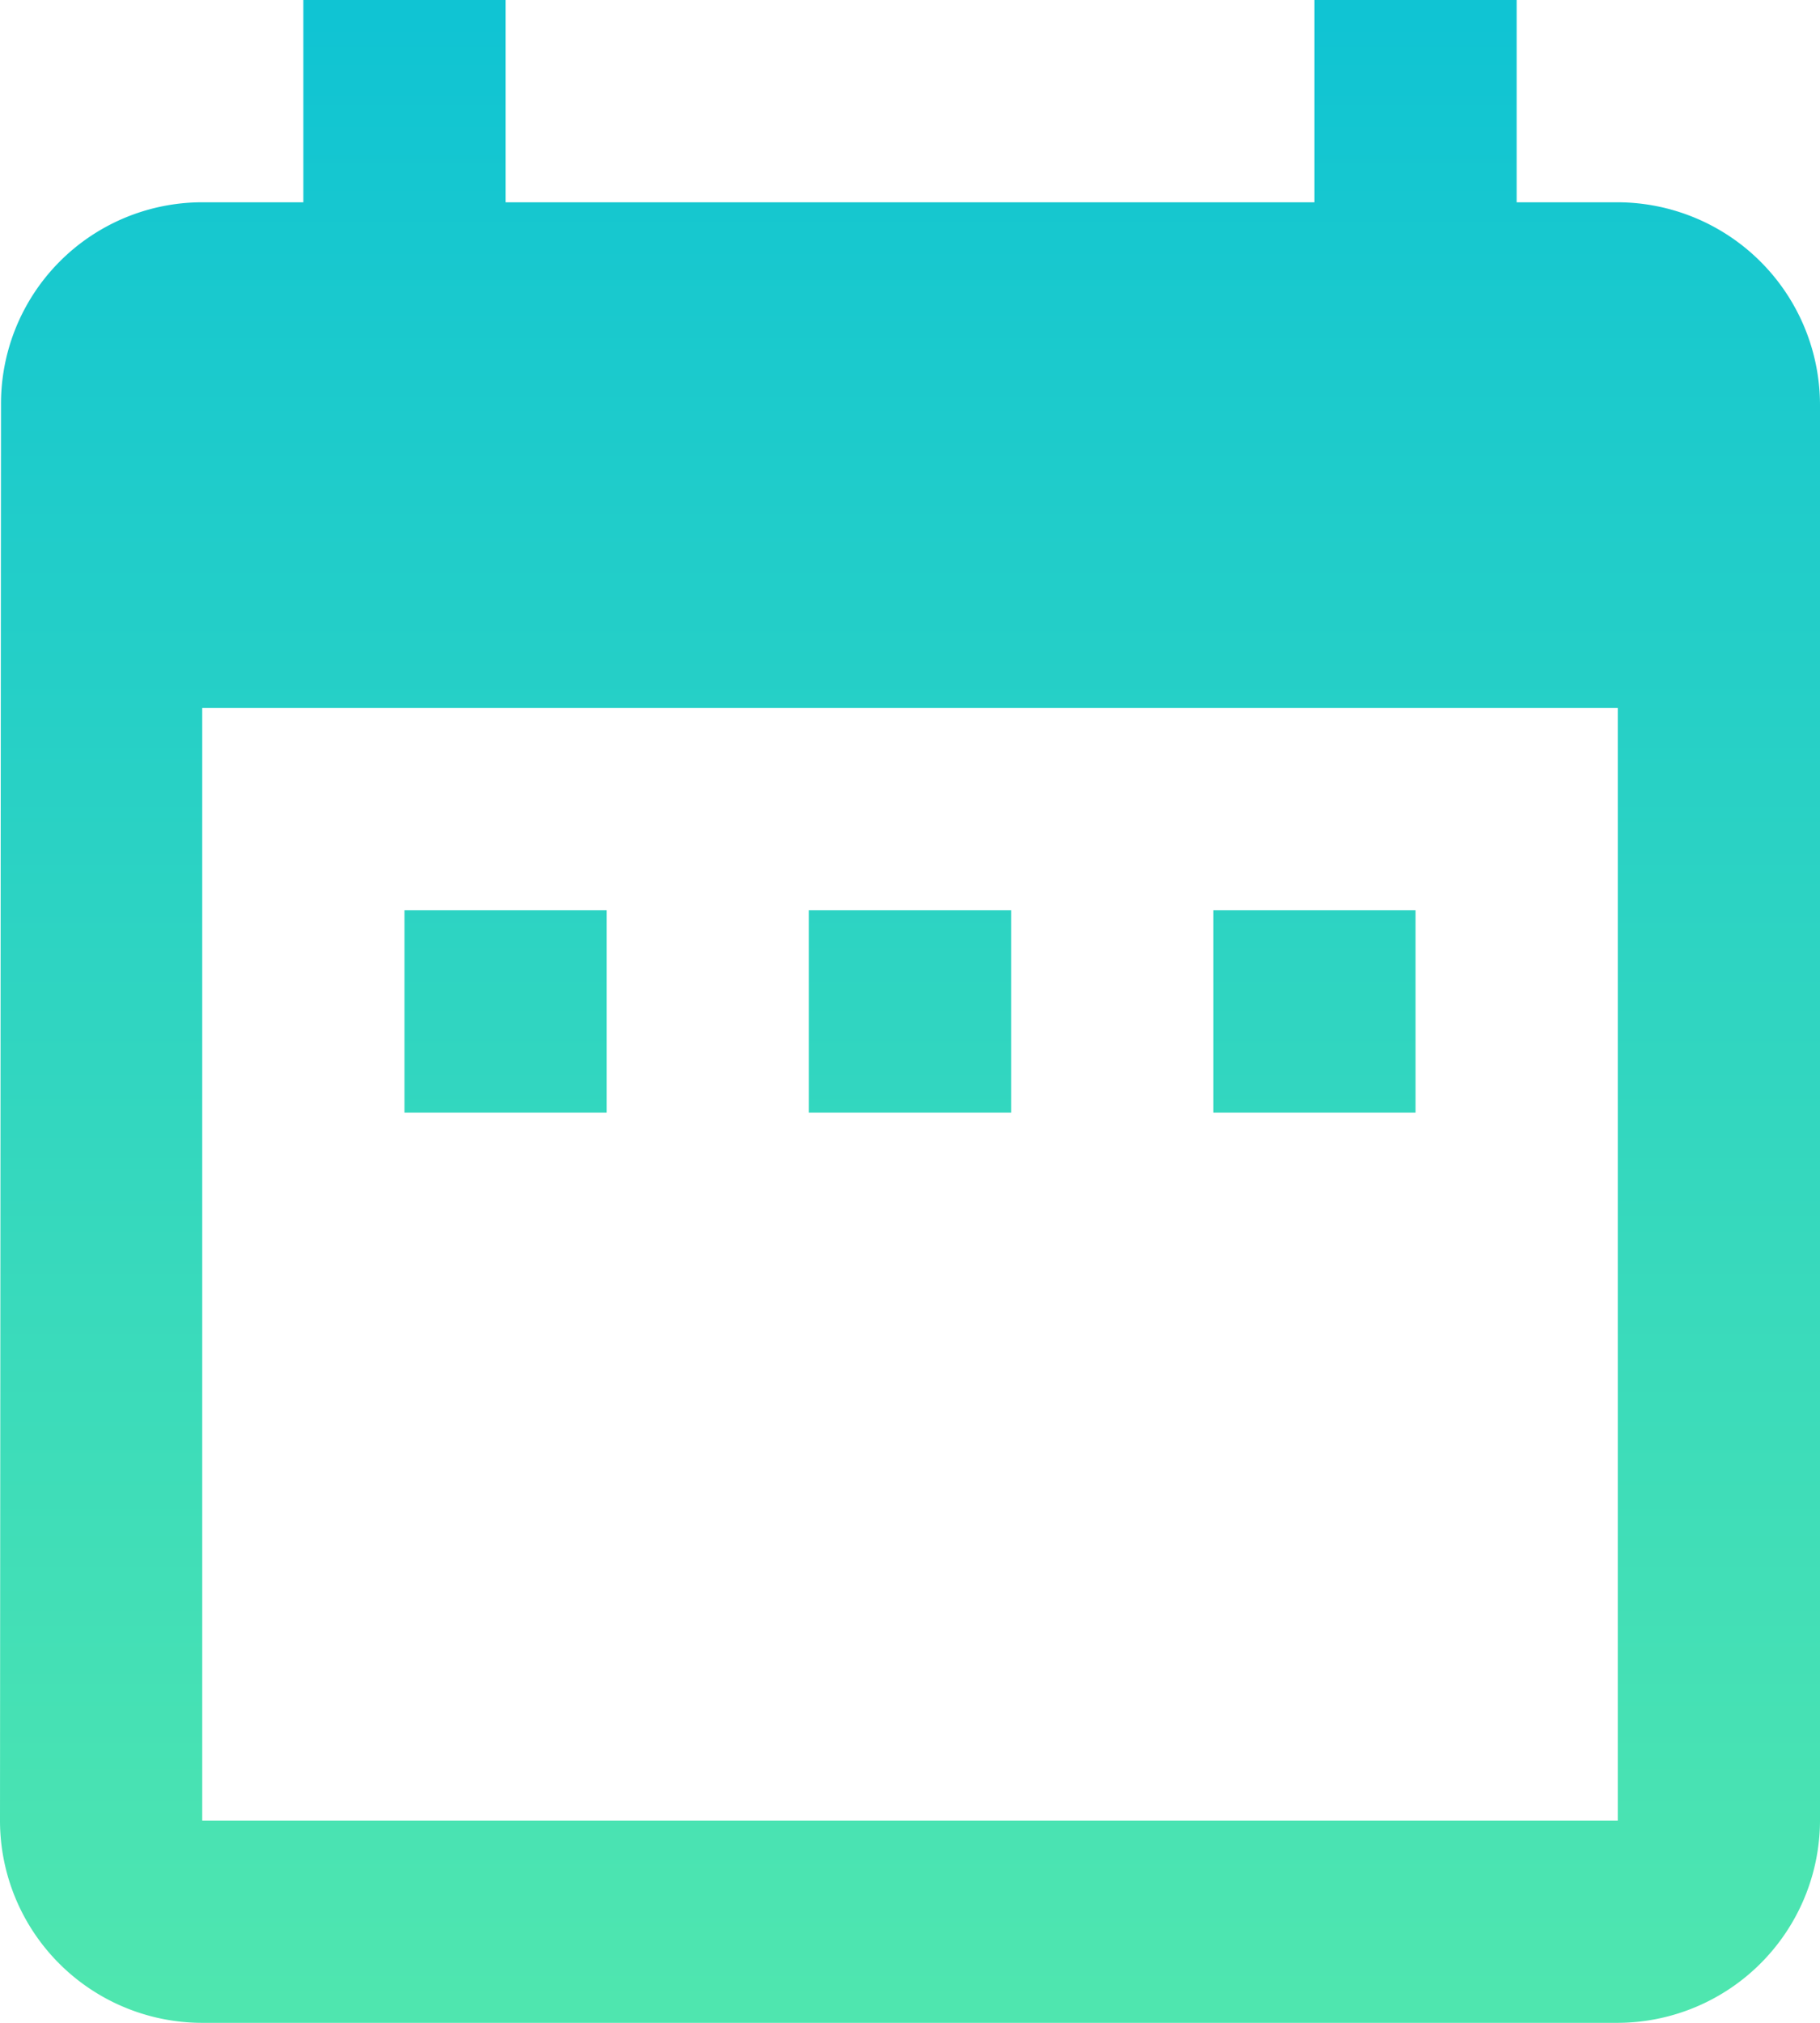 <svg xmlns="http://www.w3.org/2000/svg" xmlns:xlink="http://www.w3.org/1999/xlink" width="18" height="20" viewBox="0 0 18 20">
  <defs>
    <linearGradient id="linear-gradient" x1="0.5" x2="0.5" y2="1" gradientUnits="objectBoundingBox">
      <stop offset="0" stop-color="#10c4d3"/>
      <stop offset="1" stop-color="#4fe6af"/>
    </linearGradient>
  </defs>
  <path id="Icon_material-date-range" data-name="Icon material-date-range" d="M10.5,12h-2v2h2Zm4,0h-2v2h2Zm4,0h-2v2h2Zm2-7h-1V3h-2V5h-8V3h-2V5h-1A1.991,1.991,0,0,0,4.51,7L4.5,21a2,2,0,0,0,2,2h14a2.006,2.006,0,0,0,2-2V7A2.006,2.006,0,0,0,20.5,5Zm0,16H6.5V10h14Z" transform="translate(-4.5 -3)" fill="url(#linear-gradient)"/>
</svg>
